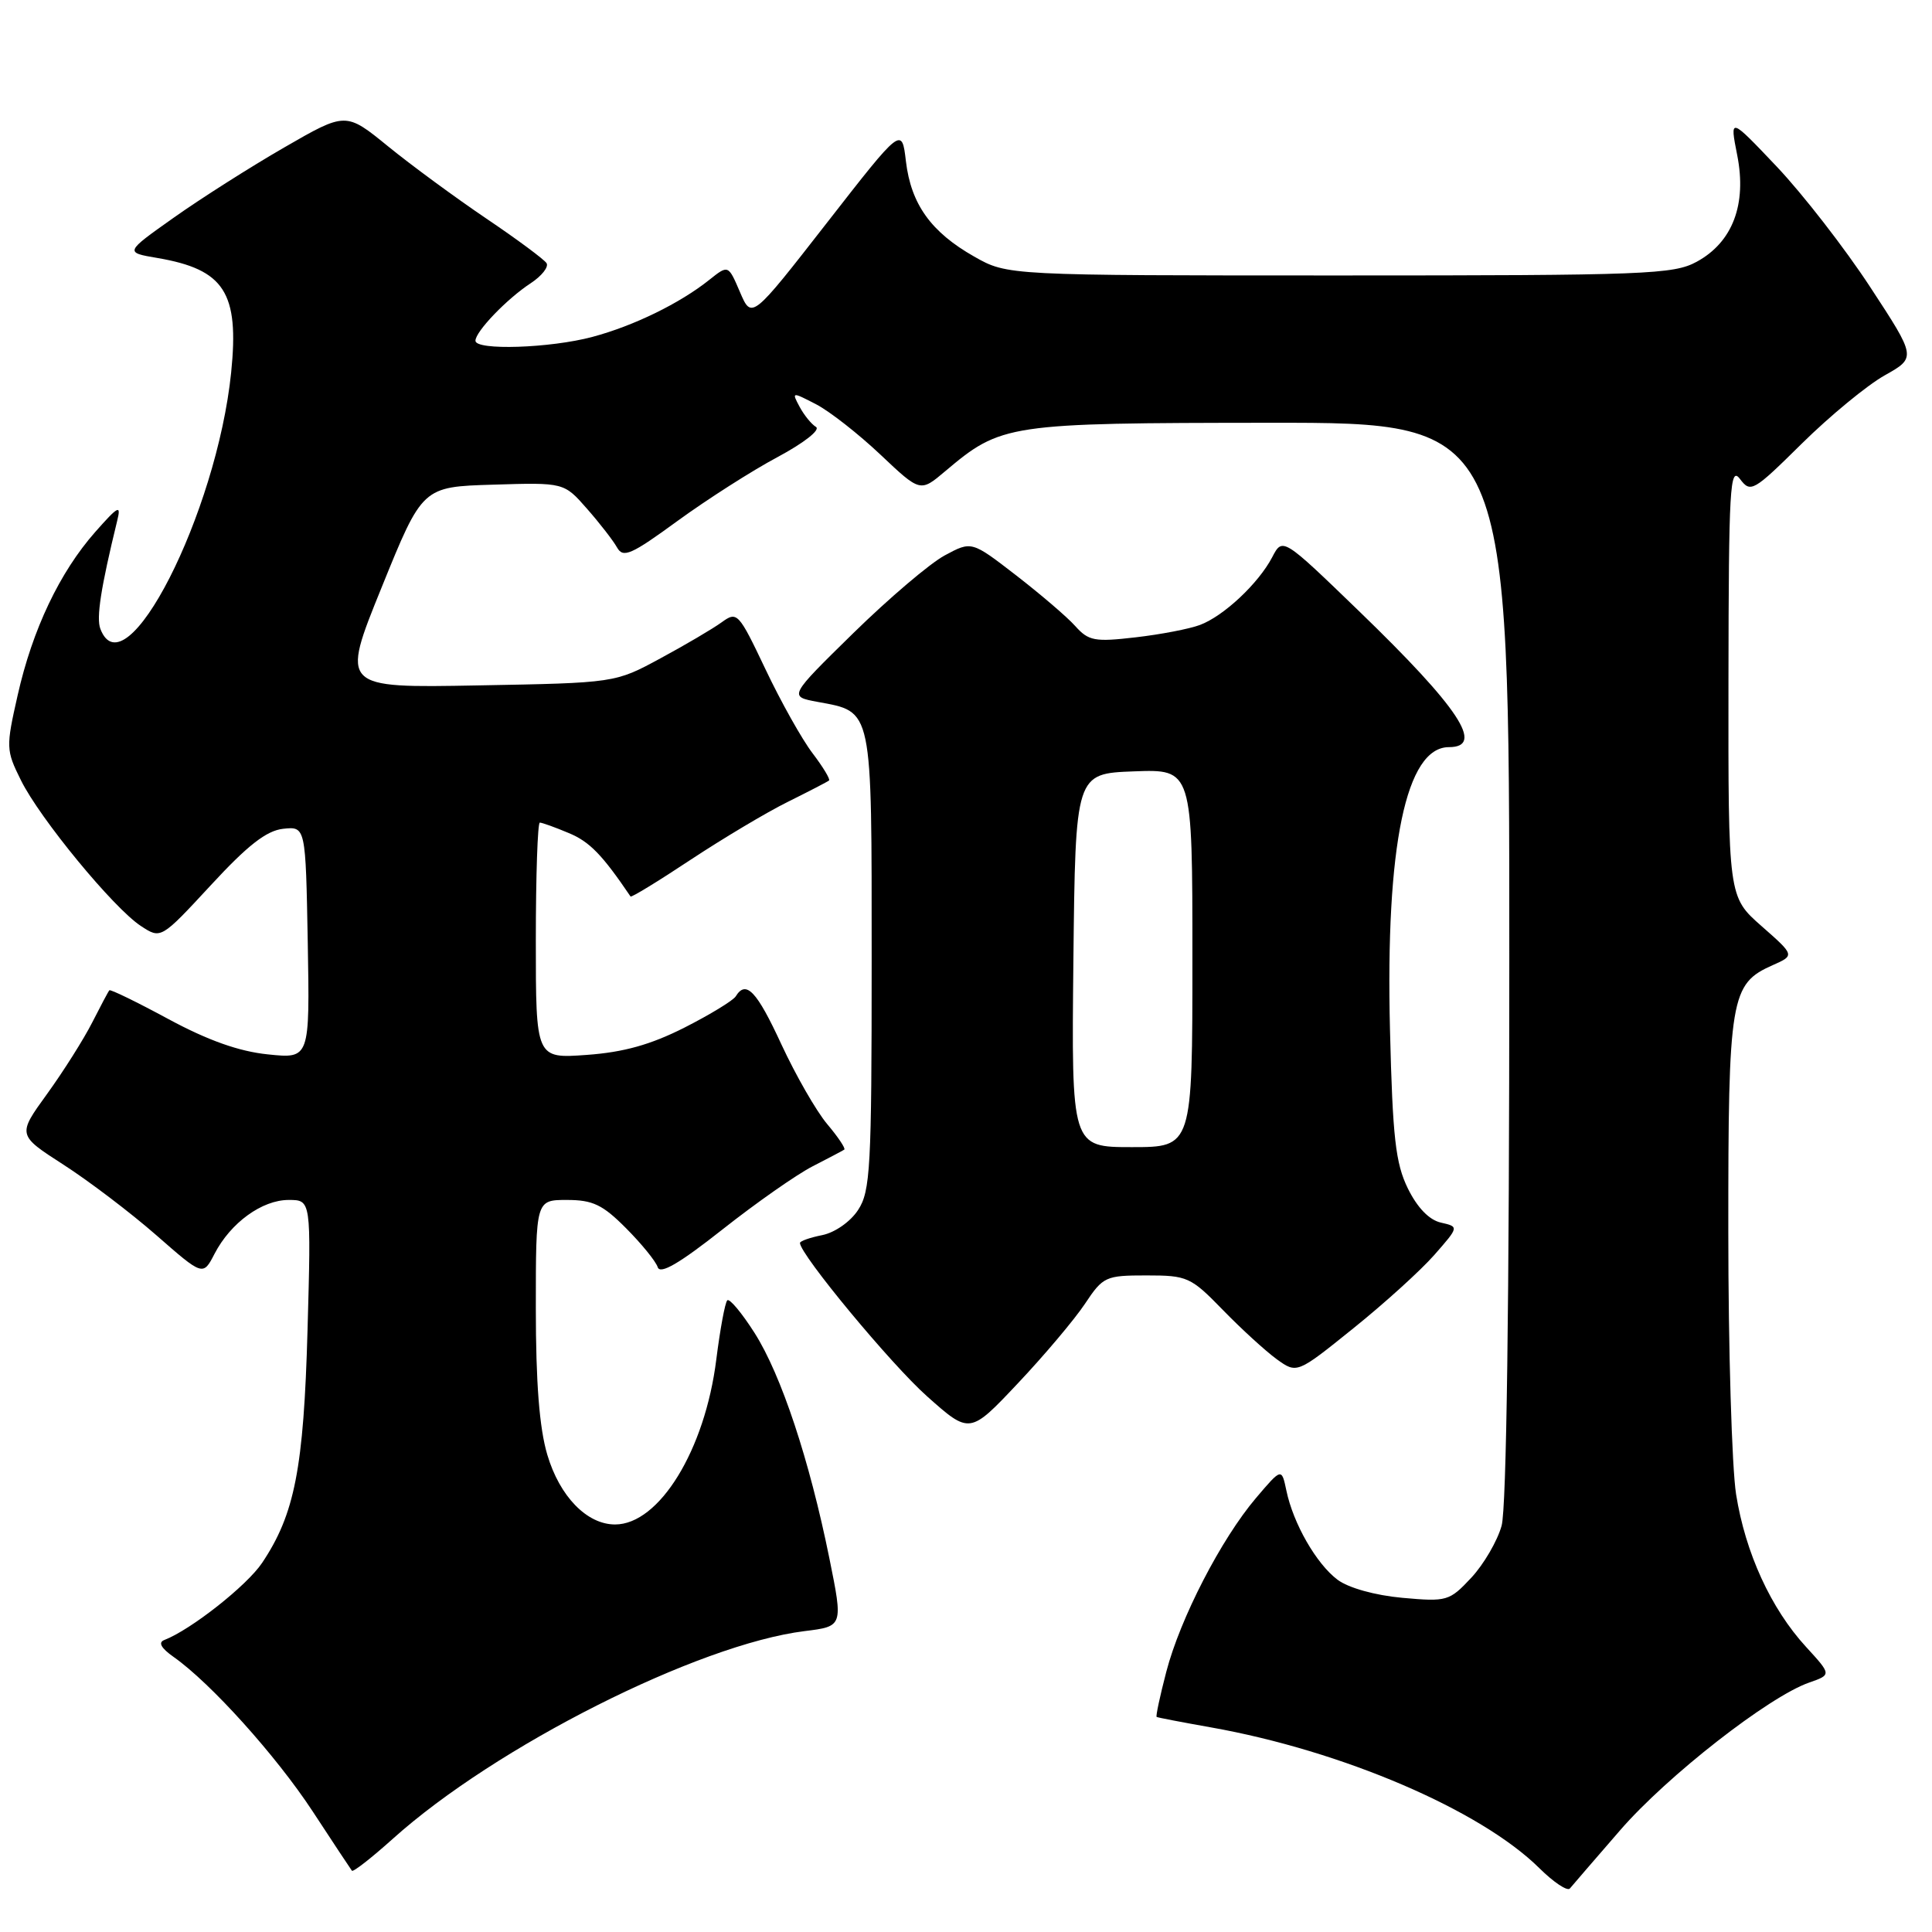 <?xml version="1.0" encoding="UTF-8" standalone="no"?>
<!DOCTYPE svg PUBLIC "-//W3C//DTD SVG 1.1//EN" "http://www.w3.org/Graphics/SVG/1.1/DTD/svg11.dtd" >
<svg xmlns="http://www.w3.org/2000/svg" xmlns:xlink="http://www.w3.org/1999/xlink" version="1.1" viewBox="0 0 256 256">
 <g >
 <path fill="currentColor"
d=" M 214.70 242.49 C 220.92 235.32 234.38 224.81 239.72 222.95 C 242.69 221.91 242.69 221.91 239.30 218.21 C 234.65 213.14 231.27 205.75 230.04 198.00 C 229.48 194.43 229.01 178.77 229.01 163.20 C 229.00 132.11 229.29 130.37 234.89 127.89 C 237.82 126.59 237.82 126.59 233.41 122.71 C 229.00 118.83 229.00 118.83 229.03 90.17 C 229.06 64.62 229.23 61.71 230.55 63.46 C 231.97 65.34 232.30 65.15 238.76 58.77 C 242.47 55.11 247.40 51.05 249.71 49.75 C 253.93 47.38 253.93 47.38 247.82 38.05 C 244.46 32.91 238.89 25.74 235.45 22.10 C 229.19 15.50 229.19 15.50 230.19 20.56 C 231.48 27.08 229.58 32.09 224.83 34.68 C 221.76 36.36 218.13 36.50 177.50 36.50 C 133.50 36.50 133.50 36.50 129.09 34.00 C 123.36 30.75 120.72 27.06 120.04 21.38 C 119.50 16.78 119.50 16.78 109.55 29.55 C 99.60 42.32 99.60 42.32 98.05 38.70 C 96.50 35.08 96.50 35.08 94.00 37.07 C 90.10 40.19 83.97 43.18 78.50 44.64 C 72.90 46.14 63.00 46.46 63.00 45.15 C 63.00 43.93 67.17 39.59 70.32 37.53 C 71.78 36.57 72.73 35.37 72.42 34.87 C 72.11 34.38 68.52 31.71 64.44 28.96 C 60.36 26.20 54.50 21.90 51.42 19.39 C 45.82 14.83 45.82 14.83 37.66 19.54 C 33.17 22.13 26.58 26.32 23.01 28.85 C 16.51 33.45 16.51 33.45 20.89 34.19 C 29.74 35.71 31.71 38.77 30.63 49.35 C 28.71 68.08 16.57 91.87 13.30 83.33 C 12.74 81.87 13.36 77.89 15.53 69.00 C 16.07 66.82 15.69 67.01 12.61 70.50 C 7.91 75.83 4.30 83.41 2.34 92.12 C 0.78 99.01 0.79 99.40 2.77 103.38 C 5.27 108.45 15.06 120.34 18.67 122.70 C 21.32 124.44 21.32 124.44 27.93 117.30 C 32.82 112.00 35.30 110.07 37.51 109.82 C 40.50 109.50 40.50 109.50 40.78 124.89 C 41.05 140.29 41.05 140.29 35.49 139.71 C 31.67 139.32 27.56 137.86 22.33 135.04 C 18.15 132.78 14.62 131.06 14.49 131.22 C 14.35 131.37 13.33 133.30 12.21 135.50 C 11.09 137.70 8.41 141.95 6.24 144.95 C 2.30 150.39 2.30 150.39 8.40 154.32 C 11.76 156.48 17.29 160.68 20.70 163.66 C 26.90 169.09 26.90 169.09 28.43 166.13 C 30.56 162.02 34.72 159.00 38.25 159.00 C 41.23 159.00 41.23 159.00 40.75 176.25 C 40.24 194.56 39.05 200.64 34.73 207.09 C 32.71 210.11 25.28 215.96 21.77 217.31 C 20.93 217.63 21.34 218.38 23.00 219.55 C 27.92 223.01 36.58 232.63 41.42 240.00 C 44.12 244.13 46.47 247.67 46.63 247.88 C 46.79 248.09 49.23 246.18 52.05 243.65 C 65.66 231.41 92.48 217.89 106.61 216.13 C 111.72 215.50 111.72 215.50 109.90 206.50 C 107.25 193.42 103.52 182.19 99.99 176.63 C 98.29 173.96 96.66 172.01 96.37 172.30 C 96.07 172.59 95.42 176.13 94.91 180.16 C 93.41 192.14 87.35 202.00 81.50 202.00 C 77.77 202.00 74.16 198.29 72.52 192.76 C 71.47 189.22 71.00 183.23 71.00 173.32 C 71.00 159.00 71.00 159.00 75.12 159.00 C 78.55 159.00 79.86 159.63 82.96 162.75 C 85.01 164.81 86.90 167.13 87.15 167.91 C 87.47 168.90 90.02 167.42 95.73 162.91 C 100.20 159.38 105.57 155.62 107.68 154.54 C 109.78 153.46 111.67 152.47 111.87 152.33 C 112.08 152.20 111.06 150.67 109.61 148.95 C 108.16 147.23 105.44 142.48 103.55 138.41 C 100.27 131.30 98.85 129.81 97.49 132.02 C 97.14 132.58 94.07 134.45 90.68 136.17 C 86.21 138.43 82.63 139.43 77.75 139.78 C 71.00 140.27 71.00 140.27 71.00 124.63 C 71.00 116.04 71.24 109.00 71.53 109.00 C 71.82 109.00 73.56 109.62 75.38 110.39 C 78.13 111.53 79.81 113.27 83.55 118.79 C 83.65 118.95 87.25 116.75 91.53 113.91 C 95.82 111.08 101.61 107.62 104.41 106.24 C 107.21 104.85 109.66 103.58 109.85 103.42 C 110.04 103.26 109.06 101.64 107.67 99.81 C 106.27 97.98 103.47 92.98 101.44 88.70 C 97.85 81.15 97.68 80.97 95.62 82.46 C 94.45 83.31 90.80 85.46 87.50 87.24 C 81.50 90.49 81.50 90.49 63.33 90.82 C 45.16 91.16 45.16 91.16 50.57 77.83 C 55.97 64.50 55.97 64.50 65.35 64.22 C 74.73 63.93 74.73 63.93 77.78 67.41 C 79.46 69.32 81.25 71.63 81.76 72.54 C 82.57 73.98 83.62 73.52 89.77 69.03 C 93.67 66.19 99.64 62.37 103.04 60.56 C 106.53 58.69 108.74 56.96 108.12 56.57 C 107.51 56.20 106.53 54.99 105.94 53.88 C 104.89 51.92 104.93 51.91 108.12 53.56 C 109.92 54.49 113.76 57.50 116.66 60.24 C 121.94 65.23 121.94 65.23 125.22 62.46 C 132.69 56.16 133.42 56.05 168.25 56.02 C 200.00 56.00 200.00 56.00 199.99 127.25 C 199.99 172.58 199.62 199.84 198.97 202.17 C 198.41 204.19 196.60 207.29 194.95 209.06 C 192.05 212.16 191.73 212.25 185.82 211.72 C 182.20 211.39 178.69 210.41 177.24 209.33 C 174.43 207.23 171.36 201.88 170.45 197.50 C 169.82 194.50 169.82 194.50 166.42 198.50 C 161.81 203.93 156.38 214.45 154.54 221.52 C 153.70 224.73 153.13 227.42 153.26 227.50 C 153.39 227.59 156.64 228.21 160.47 228.89 C 177.86 231.98 196.19 239.84 203.97 247.54 C 205.87 249.42 207.70 250.64 208.02 250.23 C 208.35 249.83 211.35 246.35 214.70 242.49 Z  M 143.77 172.75 C 146.16 169.15 146.50 169.00 151.92 169.00 C 157.33 169.00 157.78 169.20 162.04 173.58 C 164.49 176.10 167.70 179.03 169.17 180.10 C 171.85 182.03 171.85 182.03 179.31 176.02 C 183.42 172.72 188.25 168.34 190.06 166.28 C 193.33 162.55 193.33 162.55 190.92 162.00 C 189.37 161.65 187.80 160.02 186.55 157.48 C 184.92 154.15 184.53 150.77 184.18 136.44 C 183.58 112.08 186.30 99.00 191.99 99.00 C 196.78 99.00 193.37 93.83 180.09 80.99 C 169.95 71.19 169.95 71.19 168.57 73.84 C 166.75 77.31 162.15 81.63 159.00 82.81 C 157.62 83.33 153.79 84.07 150.47 84.45 C 145.05 85.08 144.24 84.93 142.47 82.95 C 141.39 81.74 137.85 78.72 134.62 76.22 C 128.74 71.68 128.74 71.68 125.19 73.59 C 123.23 74.64 117.78 79.28 113.07 83.89 C 104.50 92.29 104.50 92.29 108.32 93.00 C 115.69 94.37 115.50 93.47 115.50 127.33 C 115.50 154.76 115.33 157.85 113.70 160.33 C 112.69 161.88 110.63 163.32 108.95 163.66 C 107.33 163.98 106.00 164.45 106.00 164.70 C 106.00 166.21 118.09 180.80 122.83 185.01 C 128.50 190.06 128.50 190.06 134.89 183.28 C 138.41 179.55 142.40 174.81 143.77 172.75 Z  M 142.23 127.25 C 142.50 102.50 142.50 102.50 150.25 102.21 C 158.00 101.92 158.00 101.92 158.00 126.96 C 158.00 152.00 158.00 152.00 149.98 152.00 C 141.97 152.00 141.97 152.00 142.23 127.25 Z "/>
</g>
</svg>